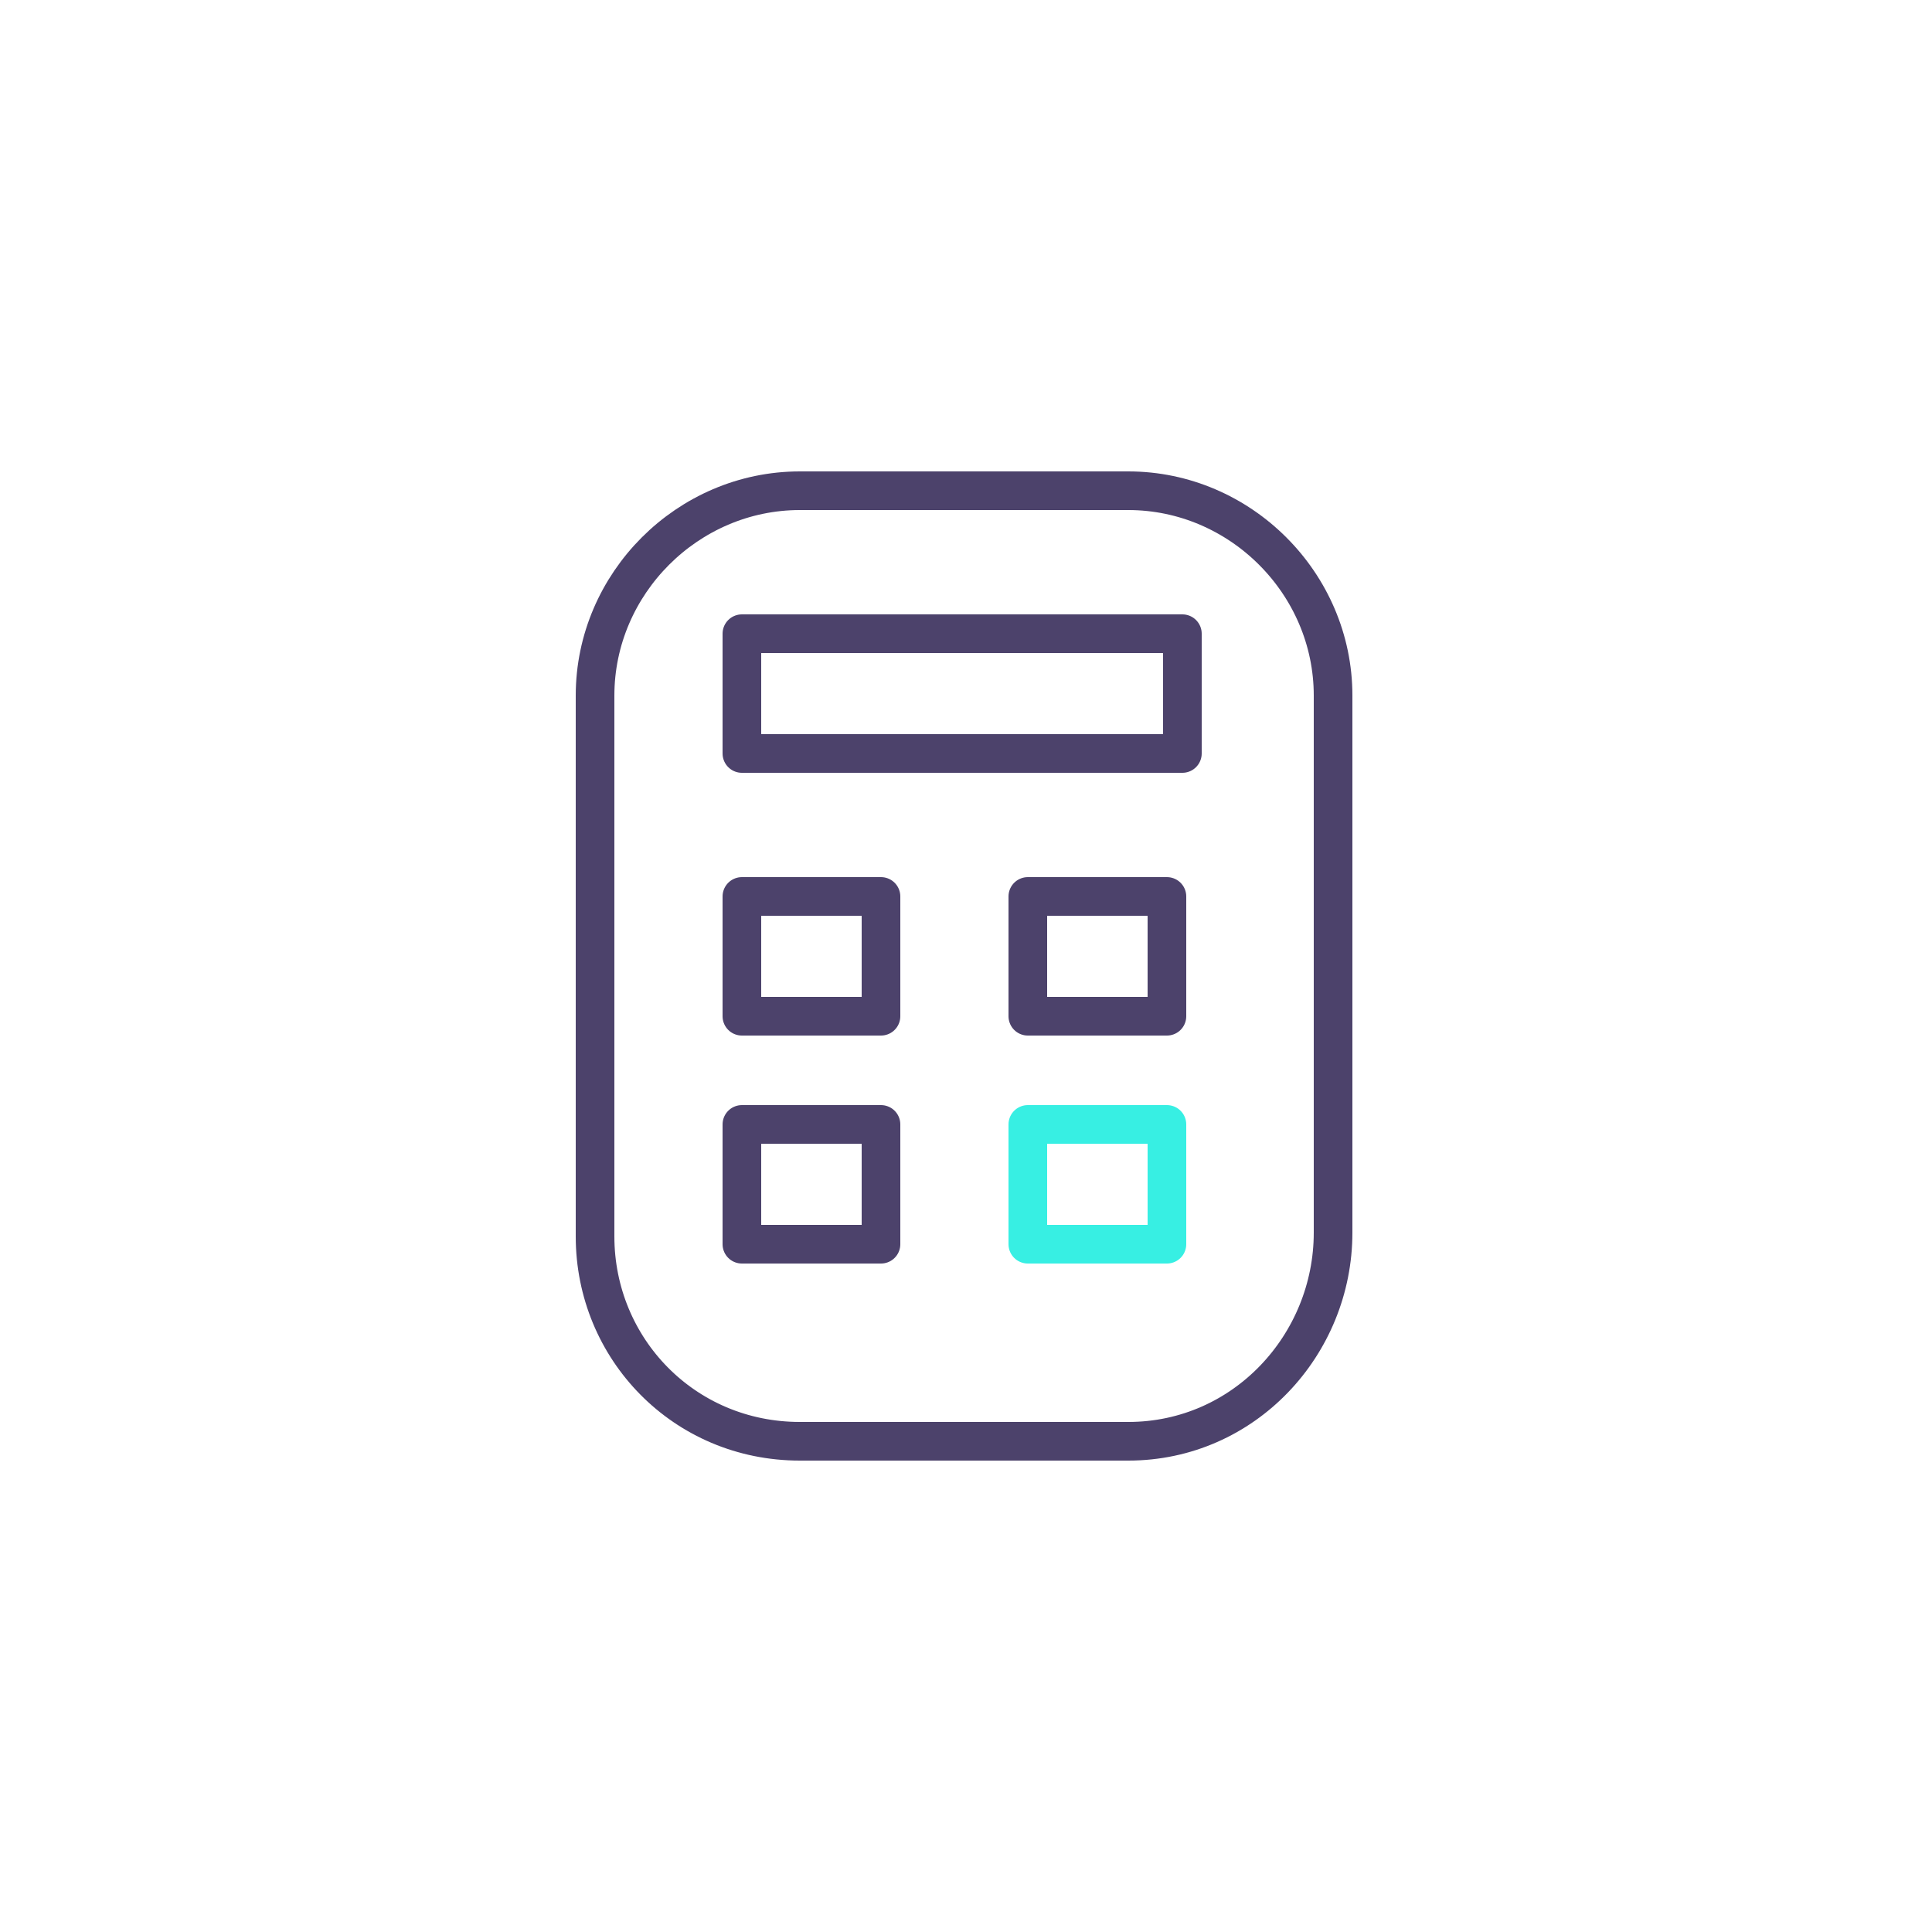 <?xml version="1.0" encoding="utf-8"?>
<!-- Generator: Adobe Illustrator 24.3.0, SVG Export Plug-In . SVG Version: 6.00 Build 0)  -->
<svg version="1.1" id="Capa_1" xmlns="http://www.w3.org/2000/svg" xmlns:xlink="http://www.w3.org/1999/xlink" x="0px" y="0px"
	 viewBox="0 0 50 50" style="enable-background:new 0 0 50 50;" xml:space="preserve">
<style type="text/css">
	.st0{fill:none;stroke:#4C426B;stroke-linecap:round;stroke-linejoin:round;stroke-miterlimit:10;}
	.st1{fill:none;stroke:#37EFE3;stroke-linecap:round;stroke-linejoin:round;stroke-miterlimit:10;}
</style>
<g>
	<path class="st0" d="M29.2,37.3h-8.5c-3,0-5.3-2.4-5.3-5.3V18c0-2.9,2.4-5.3,5.3-5.3h8.5c2.9,0,5.3,2.4,5.3,5.3v13.9
		C34.5,34.8,32.2,37.3,29.2,37.3z"/>
	<rect x="19.2" y="23.2" class="st0" width="3.6" height="3.1"/>
	<rect x="19.2" y="16.4" class="st0" width="11.4" height="3.1"/>
	<rect x="26.6" y="23.2" class="st0" width="3.6" height="3.1"/>
	<rect x="19.2" y="29.1" class="st0" width="3.6" height="3.1"/>
	<rect x="26.6" y="29.1" class="st1" width="3.6" height="3.1"/>
</g>
</svg>
